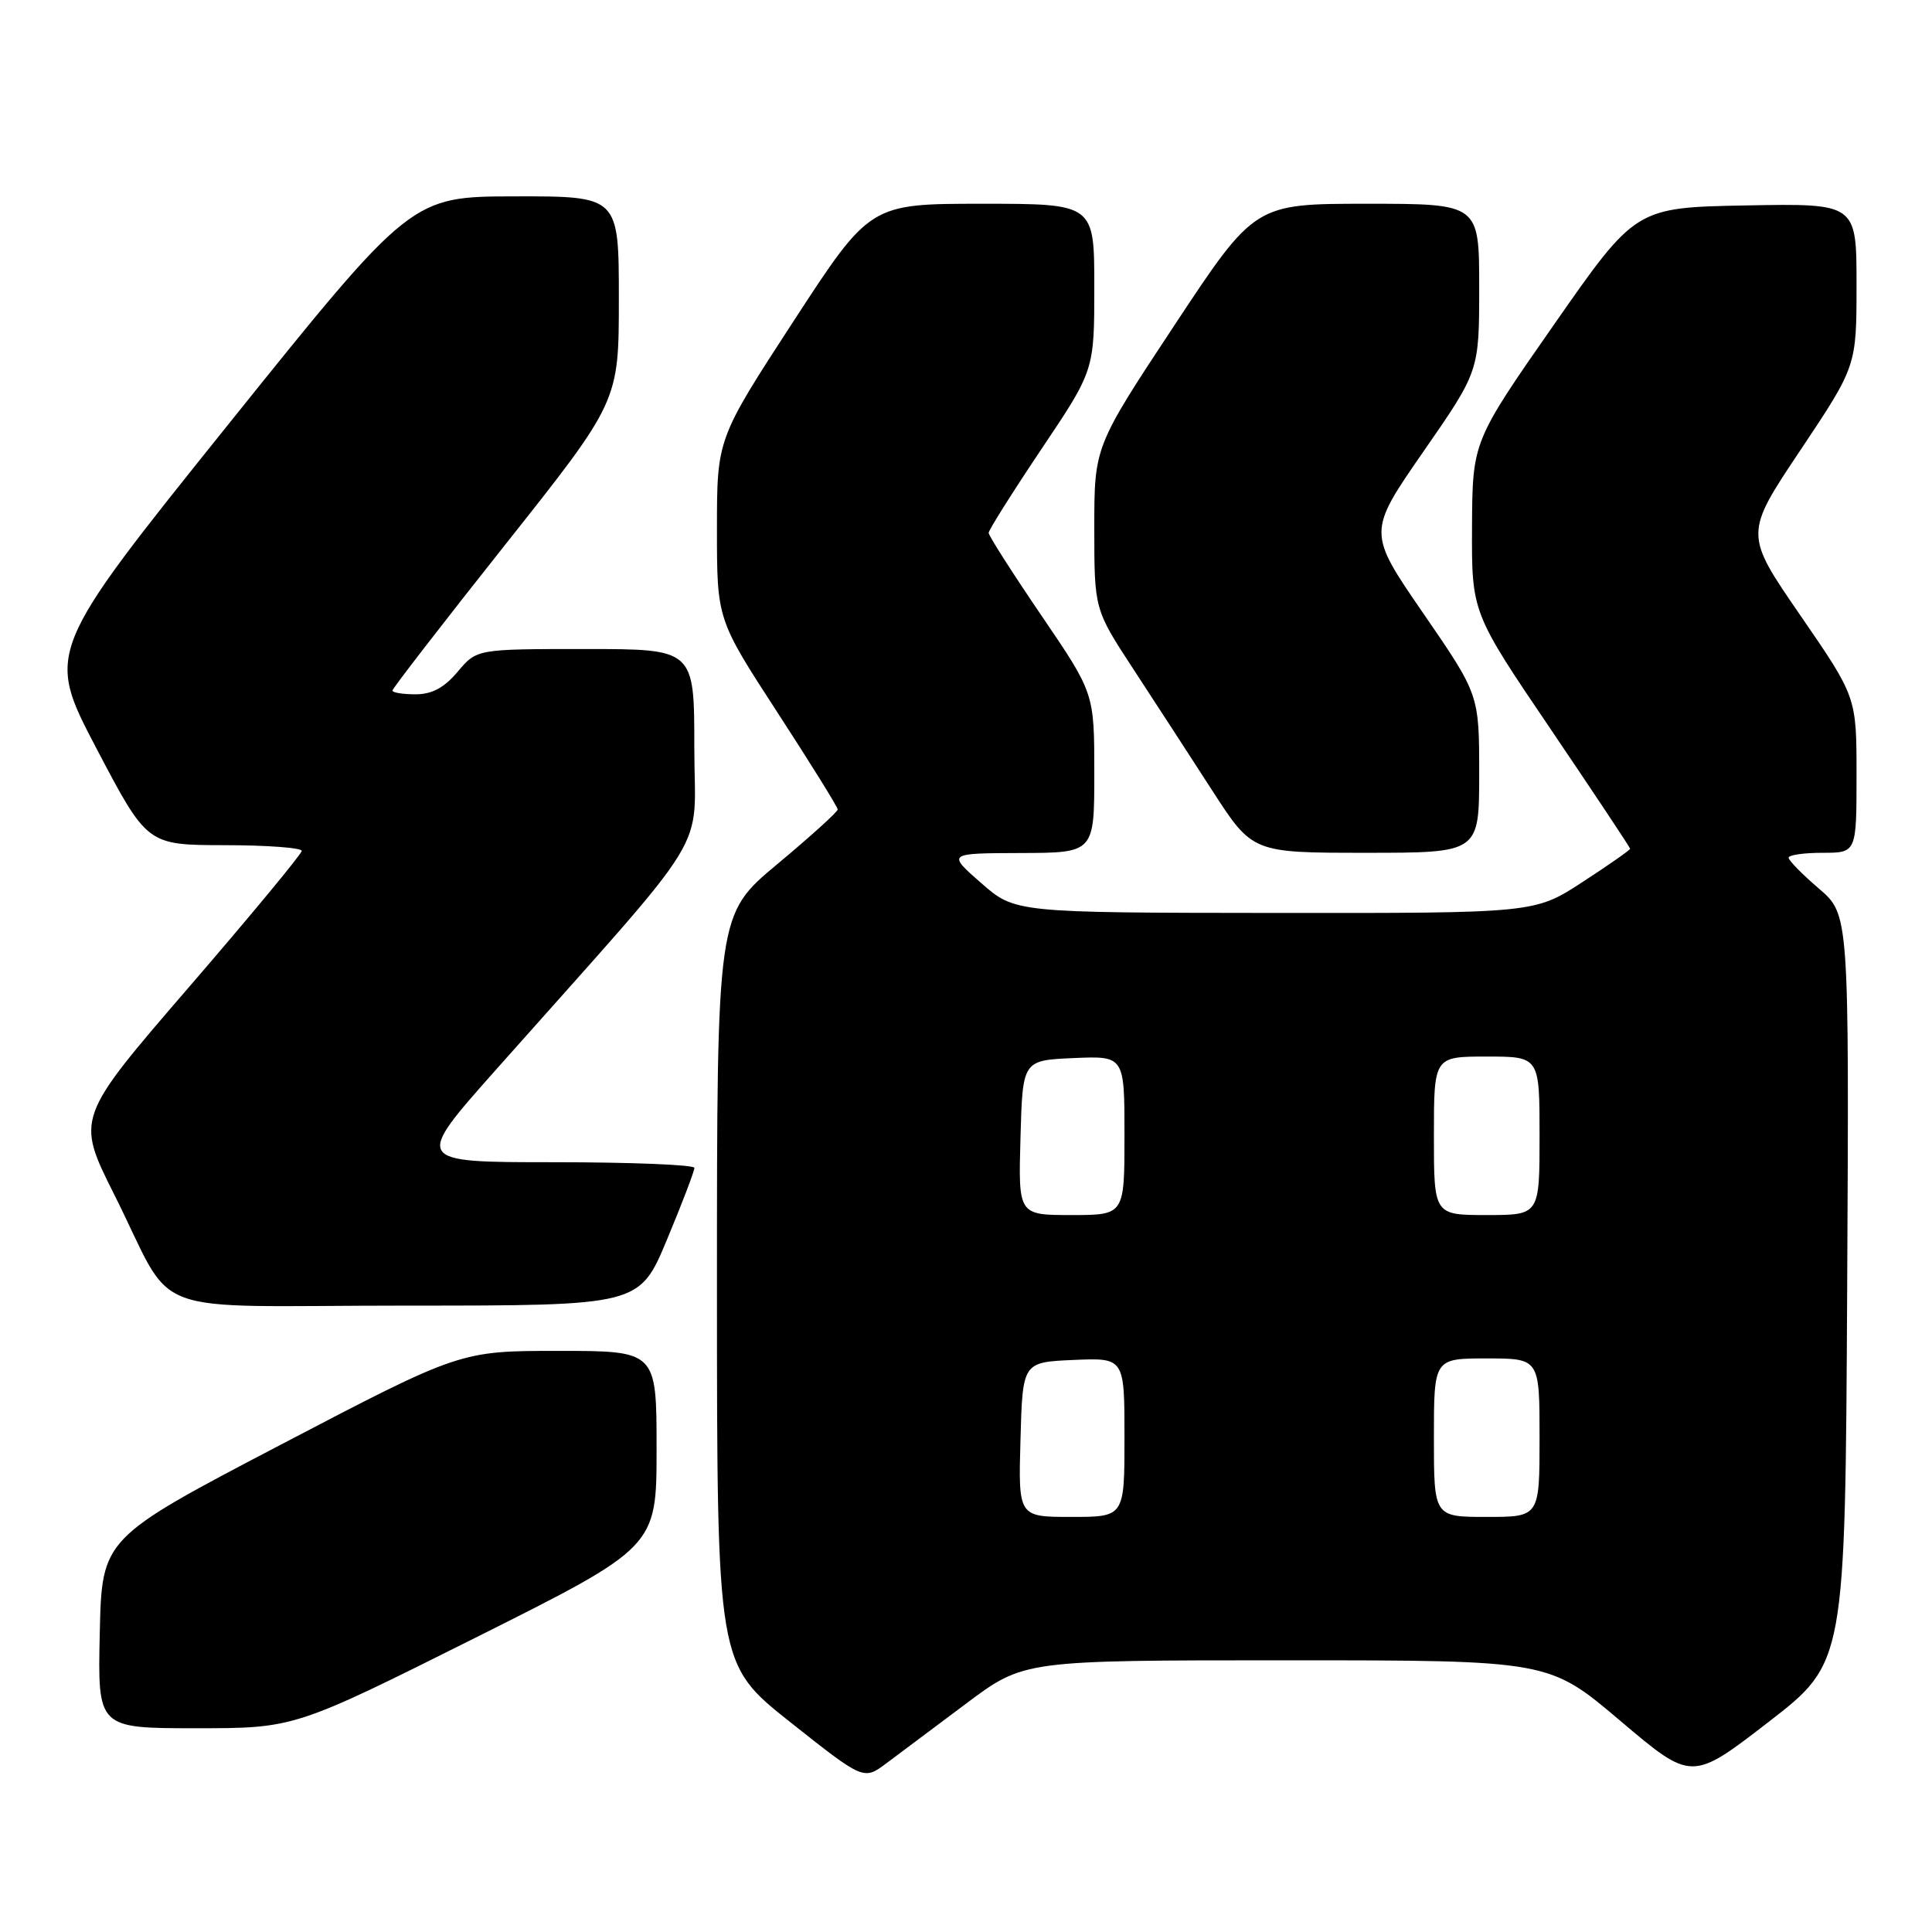 <?xml version="1.0" encoding="UTF-8" standalone="no"?>
<!DOCTYPE svg PUBLIC "-//W3C//DTD SVG 1.1//EN" "http://www.w3.org/Graphics/SVG/1.1/DTD/svg11.dtd" >
<svg xmlns="http://www.w3.org/2000/svg" xmlns:xlink="http://www.w3.org/1999/xlink" version="1.1" viewBox="0 0 256 256">
 <g >
 <path fill="currentColor"
d=" M 128.09 225.68 C 135.68 220.00 135.68 220.00 170.46 220.00 C 205.24 220.00 205.24 220.00 214.70 228.02 C 224.16 236.03 224.16 236.03 234.33 228.18 C 244.50 220.32 244.50 220.32 244.76 170.75 C 245.02 121.17 245.02 121.17 241.01 117.74 C 238.80 115.85 237.00 114.01 237.00 113.65 C 237.00 113.29 239.03 113.00 241.50 113.00 C 246.00 113.00 246.00 113.00 246.00 102.68 C 246.00 92.36 246.00 92.36 238.57 81.56 C 231.13 70.76 231.13 70.76 238.57 59.64 C 246.00 48.51 246.00 48.51 246.00 37.73 C 246.00 26.95 246.00 26.95 231.37 27.22 C 216.73 27.50 216.73 27.50 205.92 43.00 C 195.11 58.50 195.11 58.50 195.05 69.83 C 195.00 81.17 195.00 81.17 205.50 96.66 C 211.27 105.19 216.00 112.30 216.00 112.46 C 216.00 112.63 213.16 114.62 209.68 116.88 C 203.36 121.00 203.36 121.00 168.93 120.97 C 134.50 120.94 134.50 120.94 130.00 117.00 C 125.50 113.06 125.50 113.06 135.25 113.03 C 145.00 113.00 145.00 113.00 145.00 102.43 C 145.00 91.85 145.00 91.85 138.00 81.57 C 134.15 75.91 131.00 70.98 131.00 70.61 C 131.00 70.24 134.15 65.24 138.00 59.50 C 145.00 49.07 145.00 49.07 145.00 38.03 C 145.00 27.00 145.00 27.00 130.14 27.00 C 115.28 27.00 115.28 27.00 105.14 42.57 C 95.00 58.15 95.00 58.15 95.00 70.11 C 95.00 82.07 95.00 82.07 103.00 94.38 C 107.40 101.15 111.00 106.94 111.00 107.26 C 111.00 107.57 107.40 110.83 103.00 114.50 C 95.00 121.17 95.00 121.17 95.00 170.84 C 95.01 220.50 95.01 220.50 104.72 228.20 C 114.44 235.90 114.44 235.90 117.47 233.63 C 119.14 232.38 123.92 228.80 128.09 225.68 Z  M 63.01 217.00 C 87.00 204.99 87.00 204.99 87.00 192.00 C 87.00 179.00 87.00 179.00 73.99 179.00 C 60.98 179.00 60.98 179.00 37.24 191.41 C 13.50 203.83 13.50 203.83 13.22 216.41 C 12.94 229.00 12.94 229.00 25.98 229.00 C 39.02 229.00 39.02 229.00 63.01 217.00 Z  M 88.38 164.25 C 90.39 159.44 92.02 155.16 92.01 154.75 C 92.01 154.34 83.64 154.00 73.41 154.00 C 54.83 154.00 54.83 154.00 65.71 141.75 C 95.01 108.77 92.00 113.66 92.00 99.02 C 92.00 86.00 92.00 86.00 77.59 86.00 C 63.18 86.00 63.18 86.00 60.65 89.00 C 58.86 91.13 57.24 92.00 55.06 92.00 C 53.38 92.00 52.00 91.78 52.00 91.50 C 52.00 91.23 58.75 82.50 67.00 72.10 C 82.00 53.19 82.00 53.19 82.00 39.60 C 82.00 26.00 82.00 26.00 68.25 26.02 C 54.50 26.04 54.50 26.04 30.28 56.20 C 6.07 86.36 6.07 86.36 12.78 99.17 C 19.50 111.97 19.50 111.97 29.75 111.99 C 35.39 111.99 39.99 112.34 39.98 112.75 C 39.97 113.16 33.23 121.30 25.01 130.83 C 10.06 148.16 10.06 148.16 15.14 158.29 C 23.51 174.96 18.34 173.00 53.98 173.00 C 84.73 173.00 84.73 173.00 88.38 164.25 Z  M 196.00 102.52 C 196.00 92.04 196.00 92.04 188.60 81.28 C 181.20 70.53 181.20 70.53 188.60 59.85 C 196.00 49.18 196.00 49.18 196.00 38.09 C 196.00 27.00 196.00 27.00 181.13 27.00 C 166.26 27.00 166.26 27.00 155.63 43.08 C 145.00 59.17 145.00 59.17 145.00 69.95 C 145.00 80.74 145.00 80.74 150.15 88.62 C 152.98 92.95 157.70 100.21 160.63 104.75 C 165.96 113.00 165.96 113.00 180.98 113.00 C 196.00 113.00 196.00 113.00 196.00 102.52 Z  M 135.22 190.75 C 135.50 180.50 135.50 180.50 142.25 180.20 C 149.00 179.91 149.00 179.91 149.00 190.45 C 149.00 201.00 149.00 201.00 141.97 201.00 C 134.93 201.00 134.93 201.00 135.22 190.75 Z  M 190.00 190.50 C 190.00 180.00 190.00 180.00 197.00 180.00 C 204.00 180.00 204.00 180.00 204.00 190.50 C 204.00 201.00 204.00 201.00 197.00 201.00 C 190.00 201.00 190.00 201.00 190.00 190.50 Z  M 135.22 150.75 C 135.50 140.50 135.50 140.50 142.25 140.20 C 149.00 139.91 149.00 139.91 149.00 150.45 C 149.00 161.00 149.00 161.00 141.97 161.00 C 134.93 161.00 134.93 161.00 135.22 150.75 Z  M 190.00 150.50 C 190.00 140.00 190.00 140.00 197.00 140.00 C 204.00 140.00 204.00 140.00 204.00 150.50 C 204.00 161.00 204.00 161.00 197.00 161.00 C 190.00 161.00 190.00 161.00 190.00 150.50 Z "/>
</g>
</svg>
